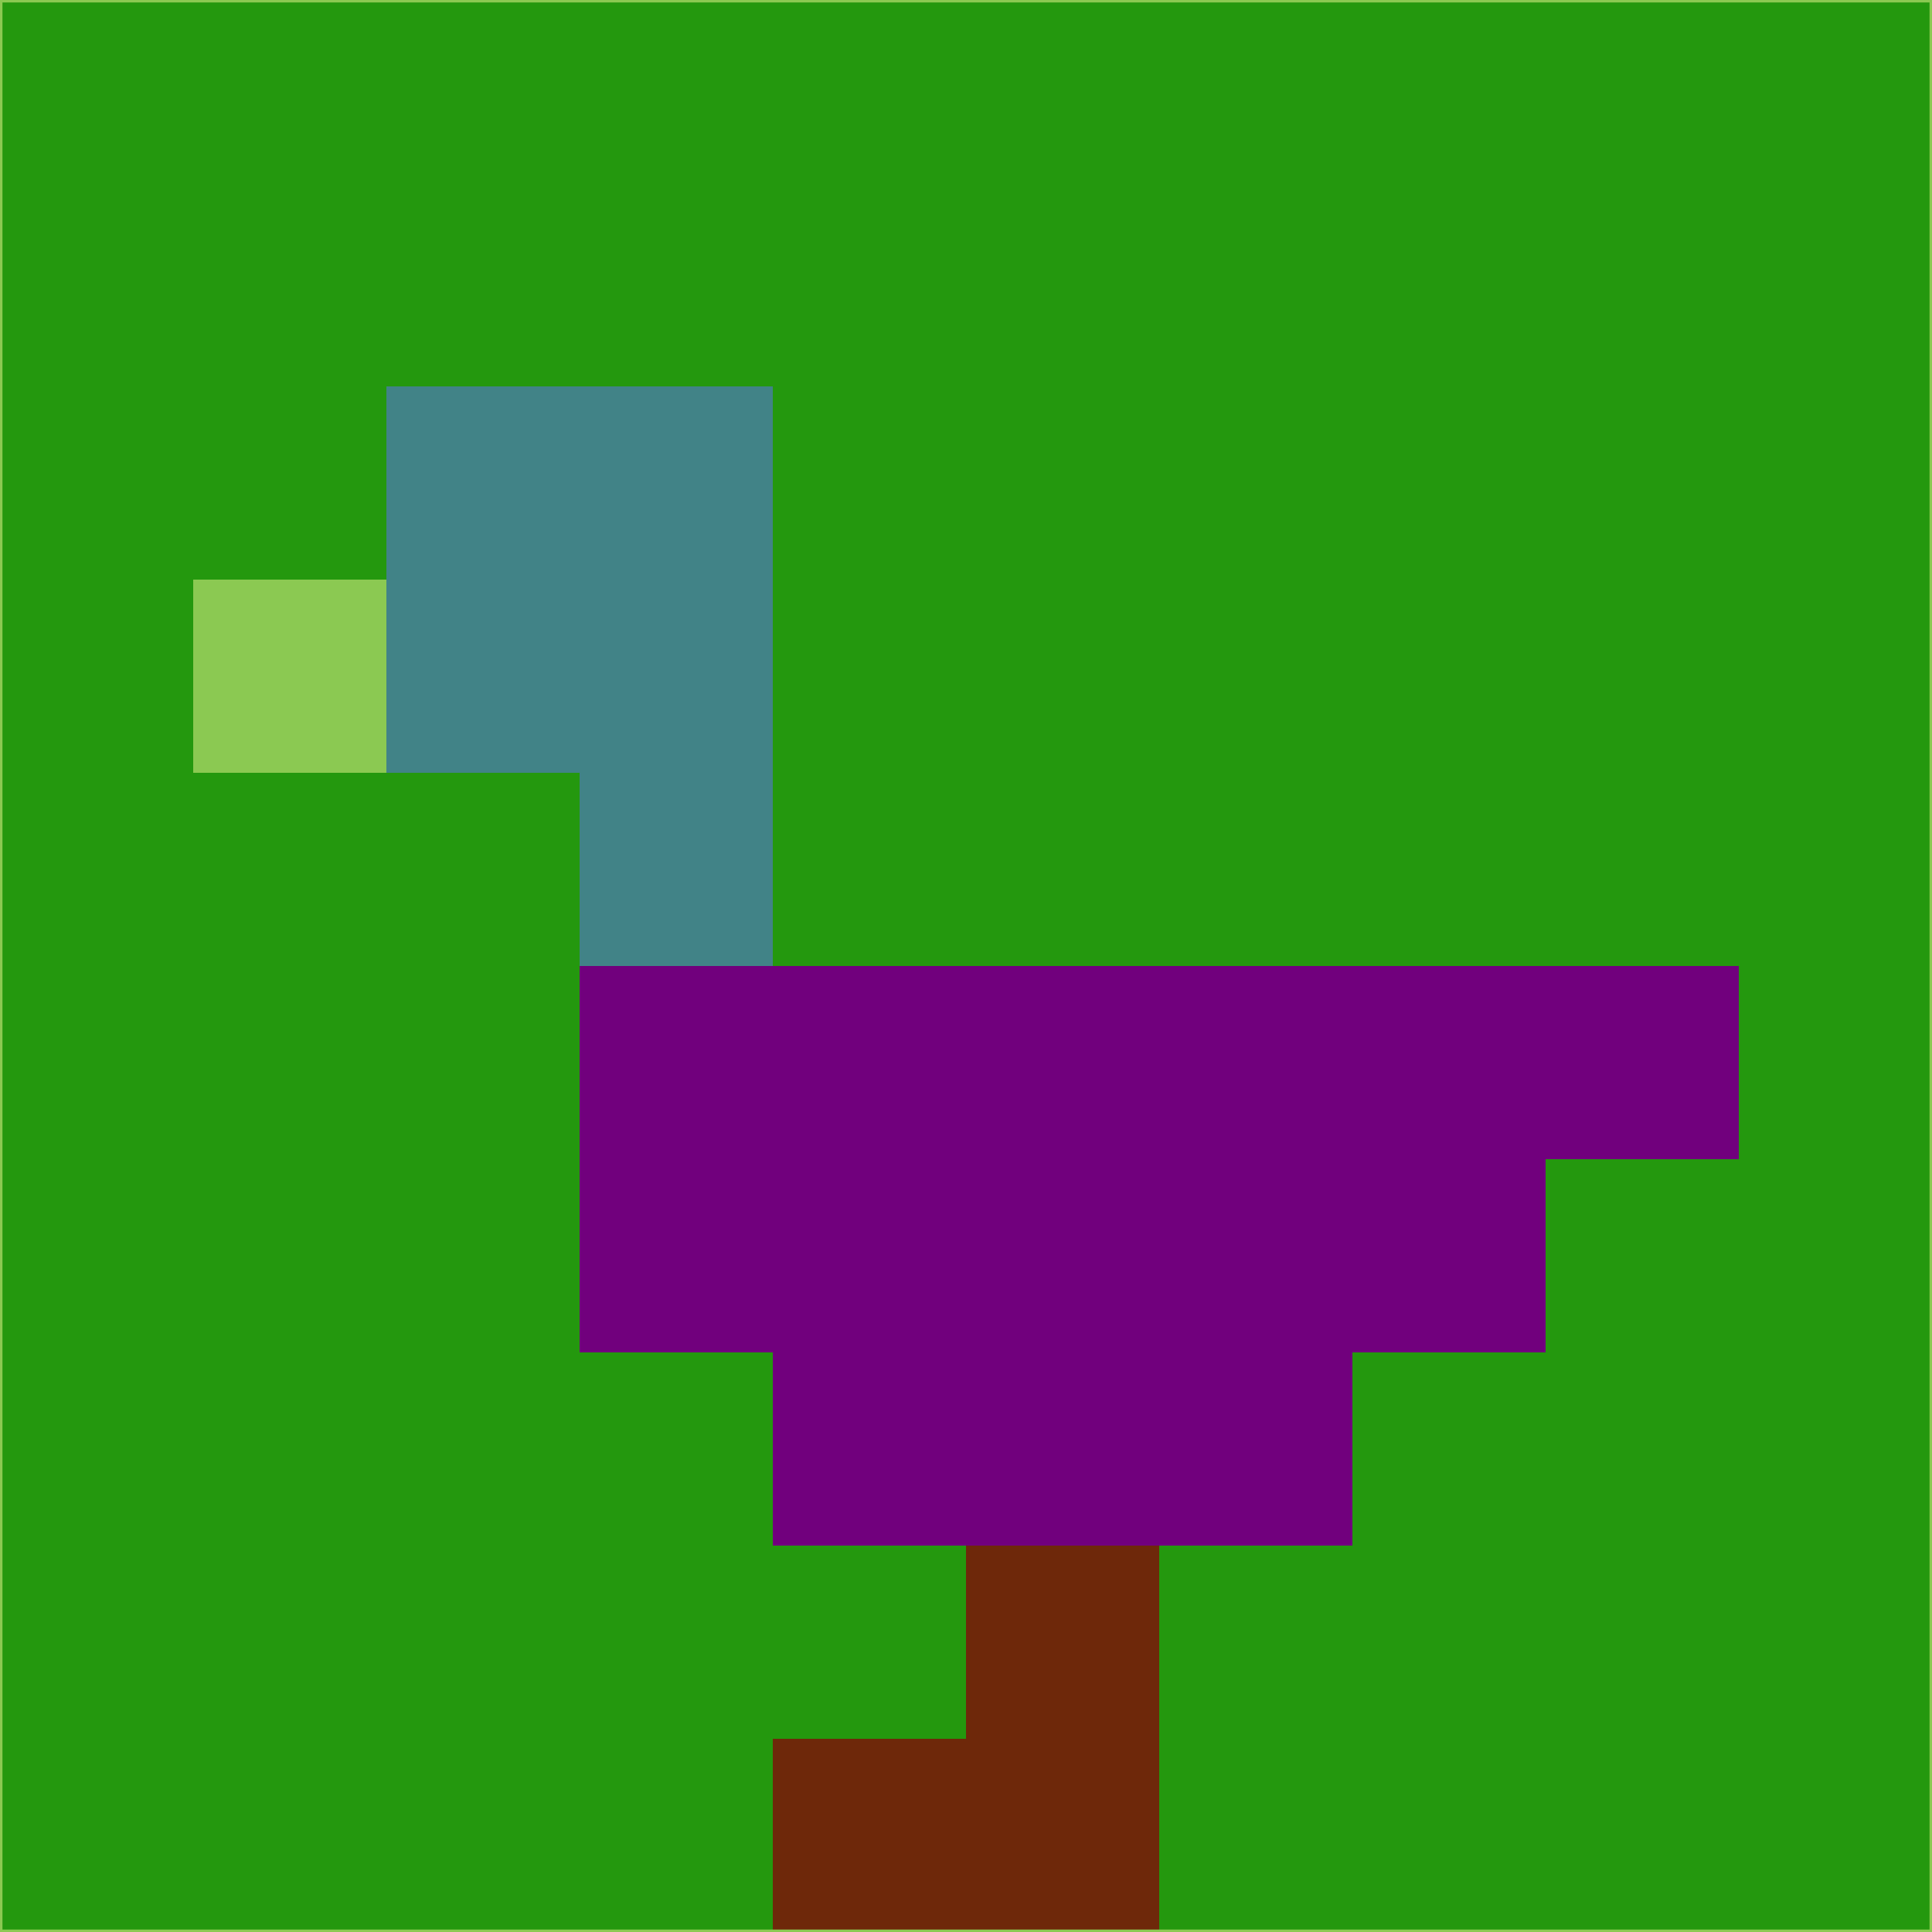 <svg xmlns="http://www.w3.org/2000/svg" version="1.1" width="785" height="785">
  <title>'goose-pfp-694263' by Dmitri Cherniak (Cyberpunk Edition)</title>
  <desc>
    seed=261794
    backgroundColor=#24980e
    padding=20
    innerPadding=0
    timeout=500
    dimension=1
    border=false
    Save=function(){return n.handleSave()}
    frame=12

    Rendered at 2024-09-15T22:37:00.936Z
    Generated in 1ms
    Modified for Cyberpunk theme with new color scheme
  </desc>
  <defs/>
  <rect width="100%" height="100%" fill="#24980e"/>
  <g>
    <g id="0-0">
      <rect x="0" y="0" height="785" width="785" fill="#24980e"/>
      <g>
        <!-- Neon blue -->
        <rect id="0-0-2-2-2-2" x="157" y="157" width="157" height="157" fill="#418387"/>
        <rect id="0-0-3-2-1-4" x="235.5" y="157" width="78.5" height="314" fill="#418387"/>
        <!-- Electric purple -->
        <rect id="0-0-4-5-5-1" x="314" y="392.5" width="392.5" height="78.5" fill="#71007d"/>
        <rect id="0-0-3-5-5-2" x="235.5" y="392.5" width="392.5" height="157" fill="#71007d"/>
        <rect id="0-0-4-5-3-3" x="314" y="392.5" width="235.5" height="235.5" fill="#71007d"/>
        <!-- Neon pink -->
        <rect id="0-0-1-3-1-1" x="78.5" y="235.5" width="78.5" height="78.5" fill="#8bc952"/>
        <!-- Cyber yellow -->
        <rect id="0-0-5-8-1-2" x="392.5" y="628" width="78.5" height="157" fill="#6e280a"/>
        <rect id="0-0-4-9-2-1" x="314" y="706.5" width="157" height="78.5" fill="#6e280a"/>
      </g>
      <rect x="0" y="0" stroke="#8bc952" stroke-width="2" height="785" width="785" fill="none"/>
    </g>
  </g>
  <script xmlns=""/>
</svg>